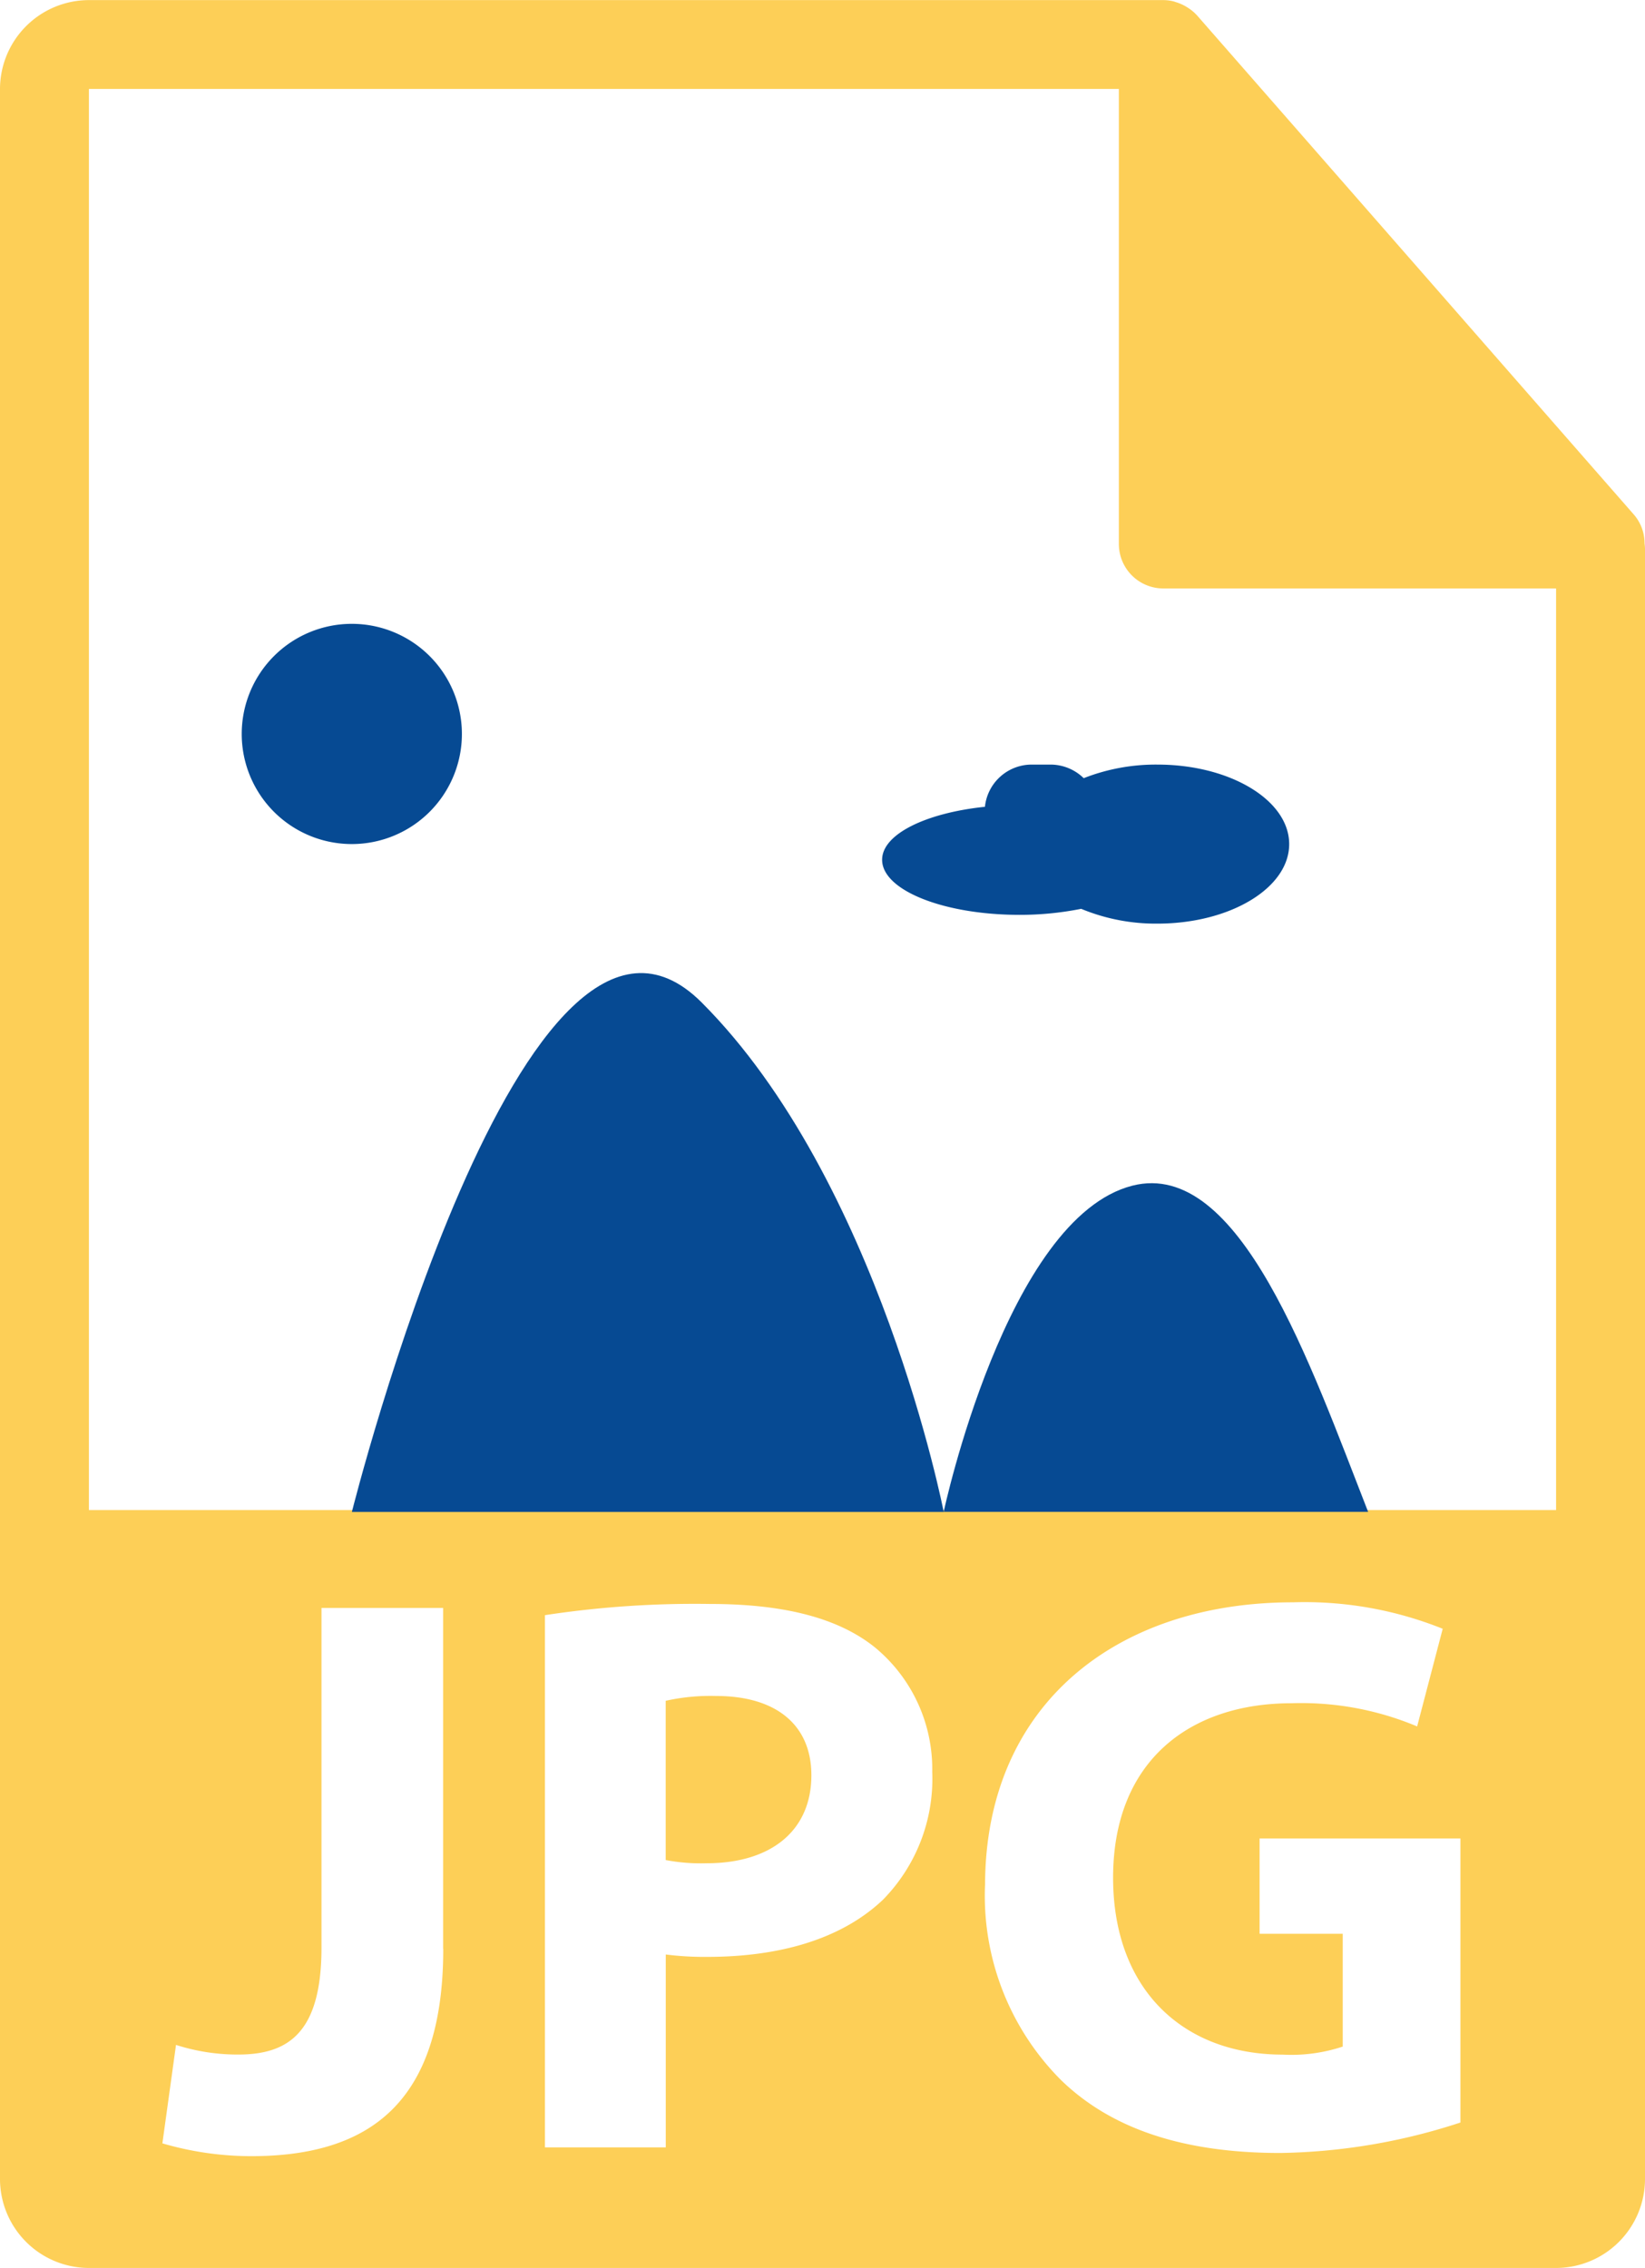 <svg xmlns="http://www.w3.org/2000/svg" width="87.059" height="120.001" viewBox="0 0 87.059 120.001">
  <g id="jpg-image-file-format" transform="translate(-75.6)">
    <g id="Grupo_85447" data-name="Grupo 85447" transform="translate(75.6 0)">
      <path id="Trazado_105532" data-name="Trazado 105532" d="M162.636,28.756a2.327,2.327,0,0,0-.562-1.524L138.939.8c-.007-.007-.014-.01-.018-.017A2.372,2.372,0,0,0,138.452.4c-.051-.033-.1-.062-.154-.092a2.411,2.411,0,0,0-.464-.194c-.044-.013-.083-.031-.126-.042a2.3,2.3,0,0,0-.54-.067H80.306A4.712,4.712,0,0,0,75.6,4.706V115.295A4.711,4.711,0,0,0,80.306,120h77.647a4.712,4.712,0,0,0,4.706-4.706V29.02A2.627,2.627,0,0,0,162.636,28.756ZM99.058,103.118c0,8.129-3.9,10.967-10.164,10.967a16.786,16.786,0,0,1-4.7-.678l.721-5.209a10.612,10.612,0,0,0,3.3.51c2.711,0,4.4-1.229,4.4-5.676V85.078h6.437v18.04Zm23.252-2.583c-2.2,2.075-5.465,3.005-9.275,3.005a16.2,16.2,0,0,1-2.2-.126v10.207h-6.395V85.46a52.707,52.707,0,0,1,8.724-.593c3.98,0,6.819.762,8.725,2.286a8.342,8.342,0,0,1,3.048,6.606A9.125,9.125,0,0,1,122.31,100.536Zm30.577,11.771a31.932,31.932,0,0,1-9.53,1.61c-5.207,0-8.977-1.313-11.6-3.853a13.806,13.806,0,0,1-4.024-10.377c.041-9.485,6.943-14.906,16.3-14.906a19.617,19.617,0,0,1,7.92,1.4L150.6,91.347a15.814,15.814,0,0,0-6.649-1.227c-5.377,0-9.442,3.049-9.442,9.233,0,5.886,3.683,9.359,8.978,9.359a8.63,8.63,0,0,0,3.175-.425v-5.969h-4.4V97.277h10.629v15.03ZM80.306,79.9V4.706h54.508V28.783a2.354,2.354,0,0,0,2.353,2.353h20.786V79.9Z" transform="translate(-75.6 0)" fill="#fdcf57"/>
      <path id="Trazado_105533" data-name="Trazado 105533" d="M239.98,411.888a10.917,10.917,0,0,0-2.668.255v8.426a9.925,9.925,0,0,0,2.161.17c3.431,0,5.549-1.737,5.549-4.658C245.022,413.455,243.2,411.888,239.98,411.888Z" transform="translate(-202.081 -322.152)" fill="#fdcf57"/>
      <g id="Grupo_85446" data-name="Grupo 85446" transform="translate(18.622 51.486)">
        <path id="Trazado_105534" data-name="Trazado 105534" d="M179.587,237.875c-9.4-9.4-18.51,26.961-18.51,26.961H192.4S188.989,247.281,179.587,237.875Z" transform="translate(-161.077 -236.322)" fill="#064a93"/>
        <path id="Trazado_105535" data-name="Trazado 105535" d="M314.822,287.5c-6.661,1.7-9.986,17.26-9.986,17.26H327.3C324.248,296.971,320.512,286.049,314.822,287.5Z" transform="translate(-273.516 -276.251)" fill="#064a93"/>
      </g>
      <path id="Trazado_105536" data-name="Trazado 105536" d="M140.152,163.16a5.826,5.826,0,1,0-5.832-5.827A5.826,5.826,0,0,0,140.152,163.16Z" transform="translate(-121.527 -118.5)" fill="#064a93"/>
      <path id="Trazado_105537" data-name="Trazado 105537" d="M297.143,193.636a16.538,16.538,0,0,0,3.256-.319,10.3,10.3,0,0,0,4.033.783c3.85,0,6.975-1.885,6.975-4.207s-3.124-4.208-6.975-4.208a10.436,10.436,0,0,0-3.9.719,2.517,2.517,0,0,0-1.752-.719h-1.01a2.49,2.49,0,0,0-2.465,2.233c-3.127.325-5.441,1.453-5.441,2.8C289.858,192.333,293.118,193.636,297.143,193.636Z" transform="translate(-243.179 -145.23)" fill="#064a93"/>
    </g>
  </g>
</svg>
